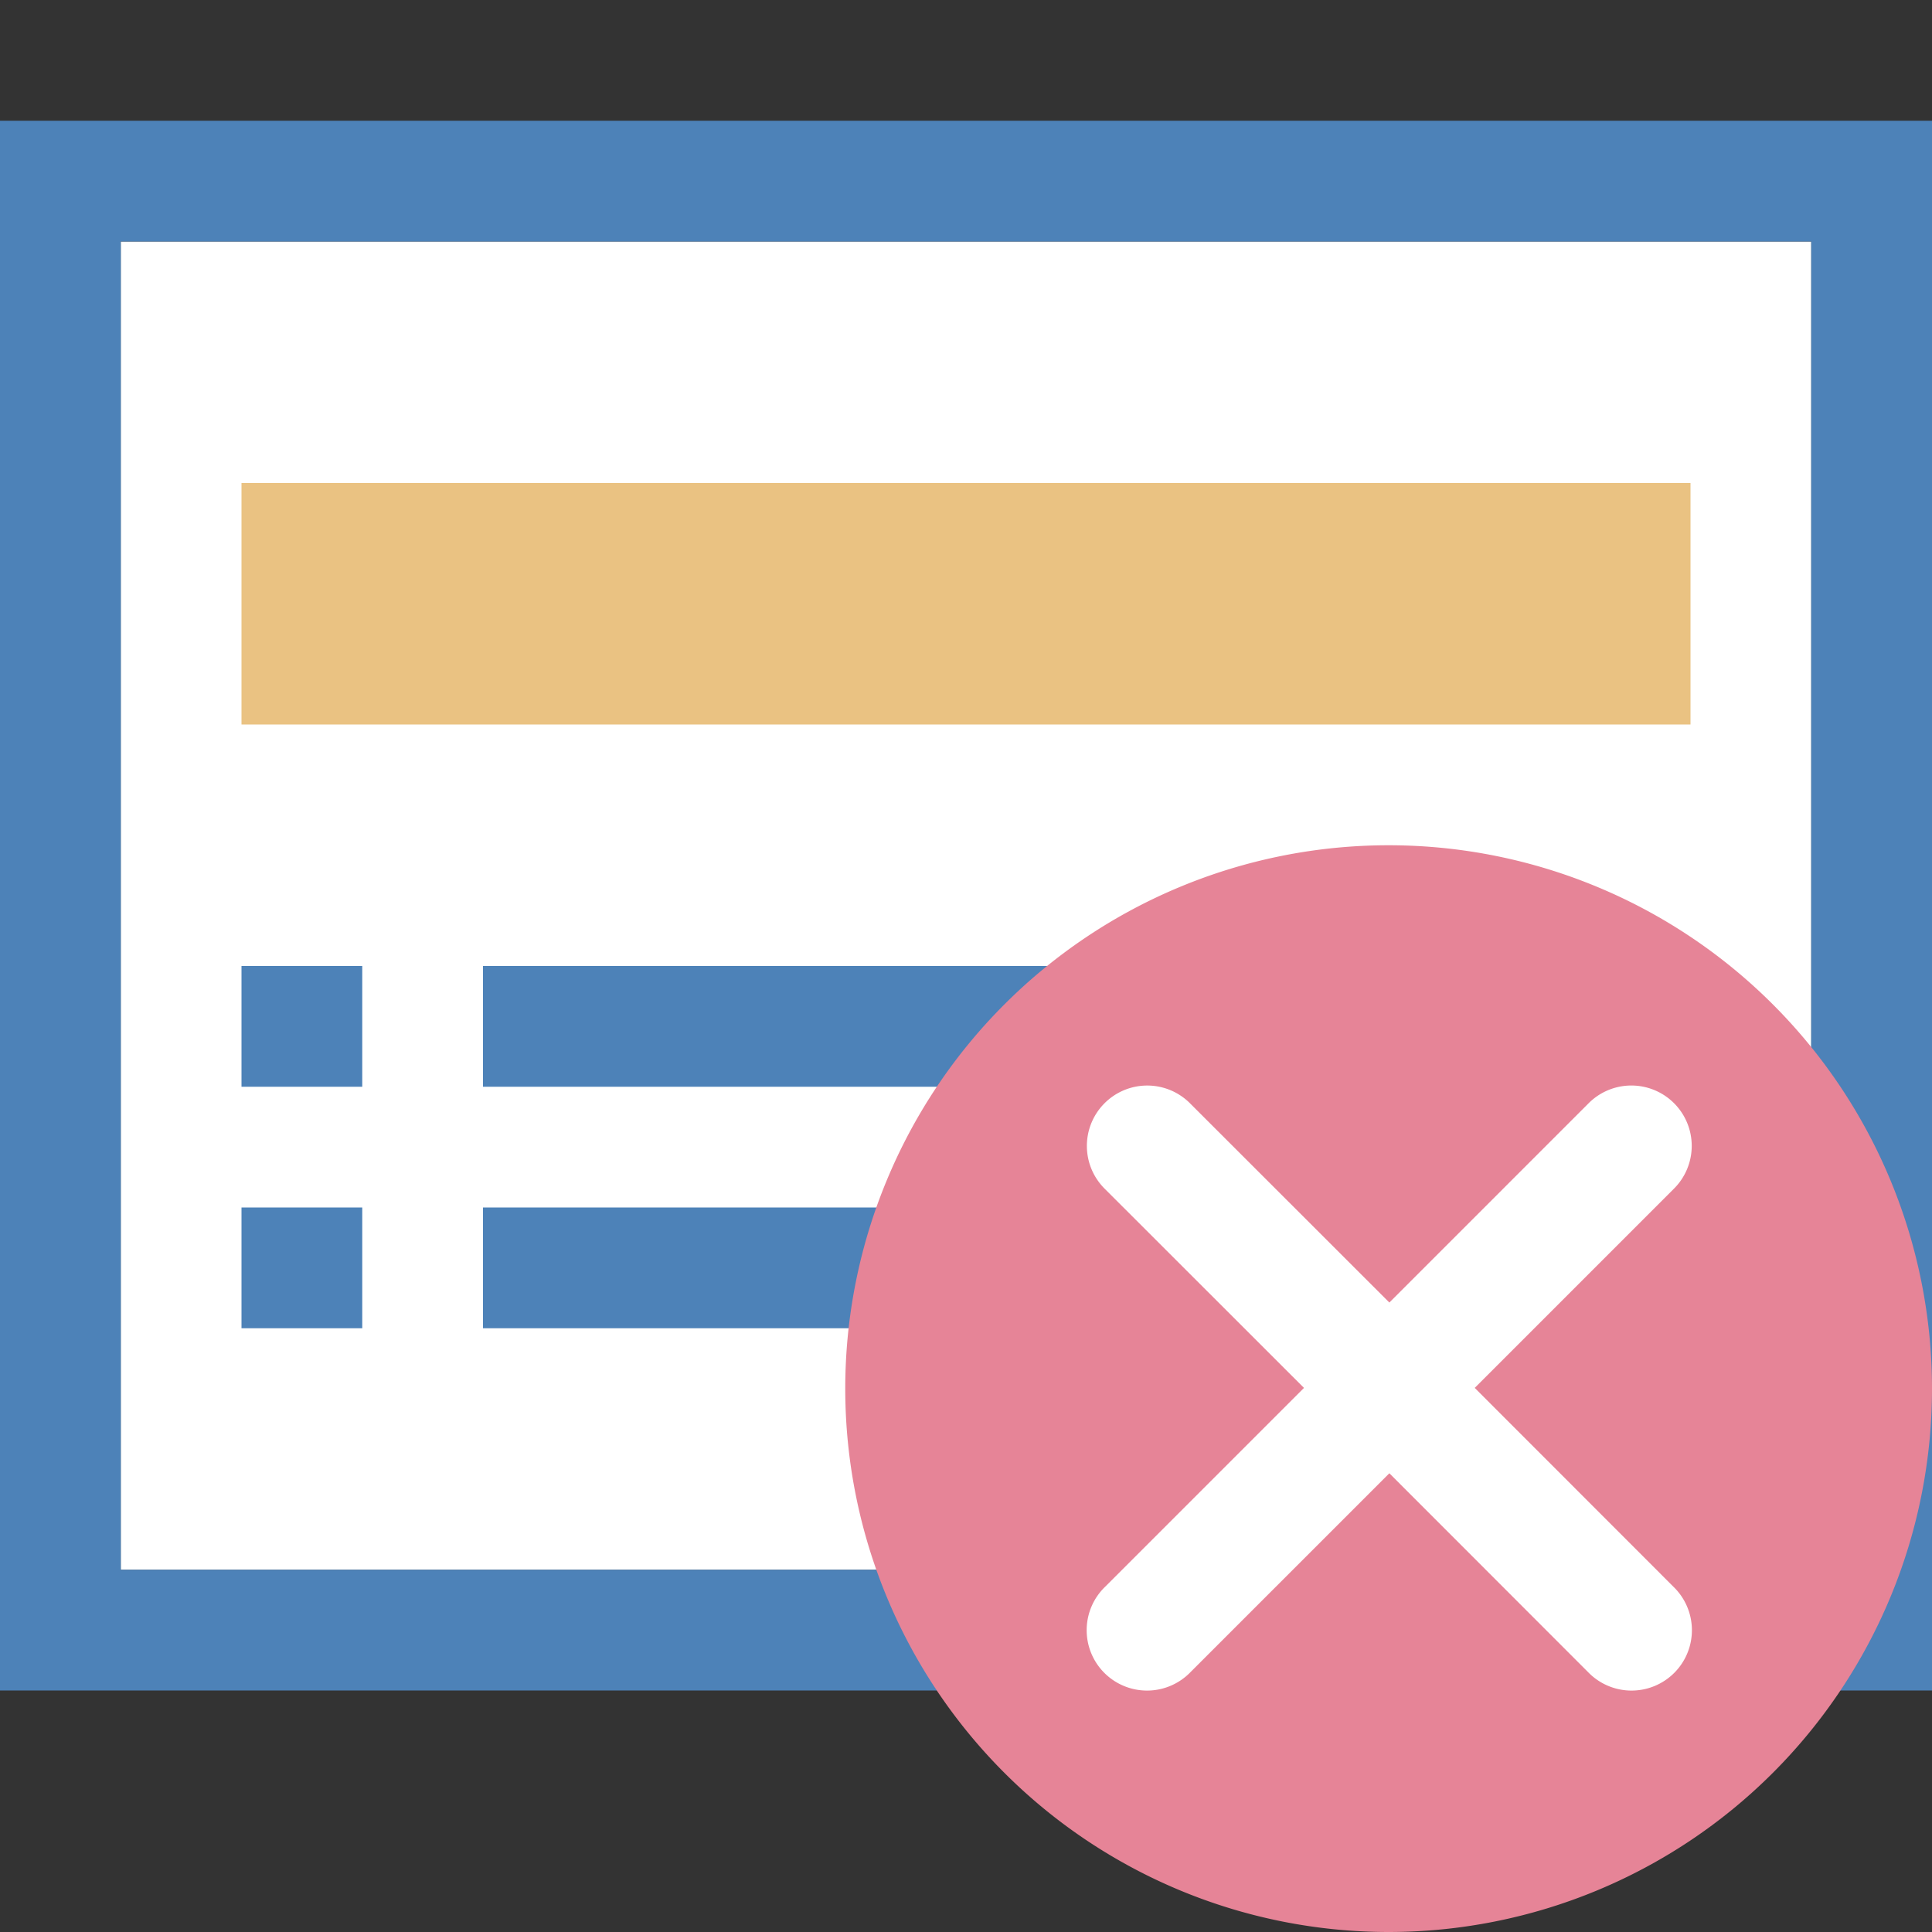<svg viewBox="0 0 16 16" xmlns="http://www.w3.org/2000/svg">
  <rect x="0" y="0" width="16" height="16" fill="#333333" stroke="none"/>
  <rect
     style="fill:#ffffff"
     width="14"
     height="11"
     x="1"
     y="2" />
  <path
     style="fill:#4d82b8"
     d="M 0 1 L 0 14 L 16 14 L 16 1 L 0 1 z M 1 2 L 15 2 L 15 13 L 1 13 L 1 2 z M 2 8 L 2 9 L 3 9 L 3 8 L 2 8 z M 4 8 L 4 9 L 14 9 L 14 8 L 4 8 z M 2 10 L 2 11 L 3 11 L 3 10 L 2 10 z M 4 10 L 4 11 L 14 11 L 14 10 L 4 10 z "
     />
  <path
     style="fill:#eac282"
     d="M 2,4 V 6 H 14 V 4 Z"
     />
  <path
     style="fill:#e68497"
     d="M 11.5 7 A 4.5 4.5 0 0 0 7 11.5 A 4.5 4.5 0 0 0 11.5 16 A 4.5 4.5 0 0 0 16 11.5 A 4.5 4.5 0 0 0 11.5 7 z "
     />
  <path
     style="fill:#ffffff"
     d="M 9.5 8.99 A 0.5 0.5 0 0 0 9.152 9.848 L 10.799 11.494 L 9.152 13.141 A 0.5 0.5 0 1 0 9.859 13.848 L 11.506 12.201 L 13.152 13.848 A 0.5 0.5 0 1 0 13.859 13.141 L 12.213 11.494 L 13.859 9.848 A 0.5 0.5 0 0 0 13.496 8.99 A 0.5 0.5 0 0 0 13.152 9.141 L 11.506 10.787 L 9.859 9.141 A 0.5 0.5 0 0 0 9.5 8.99 z "
     />
</svg>
